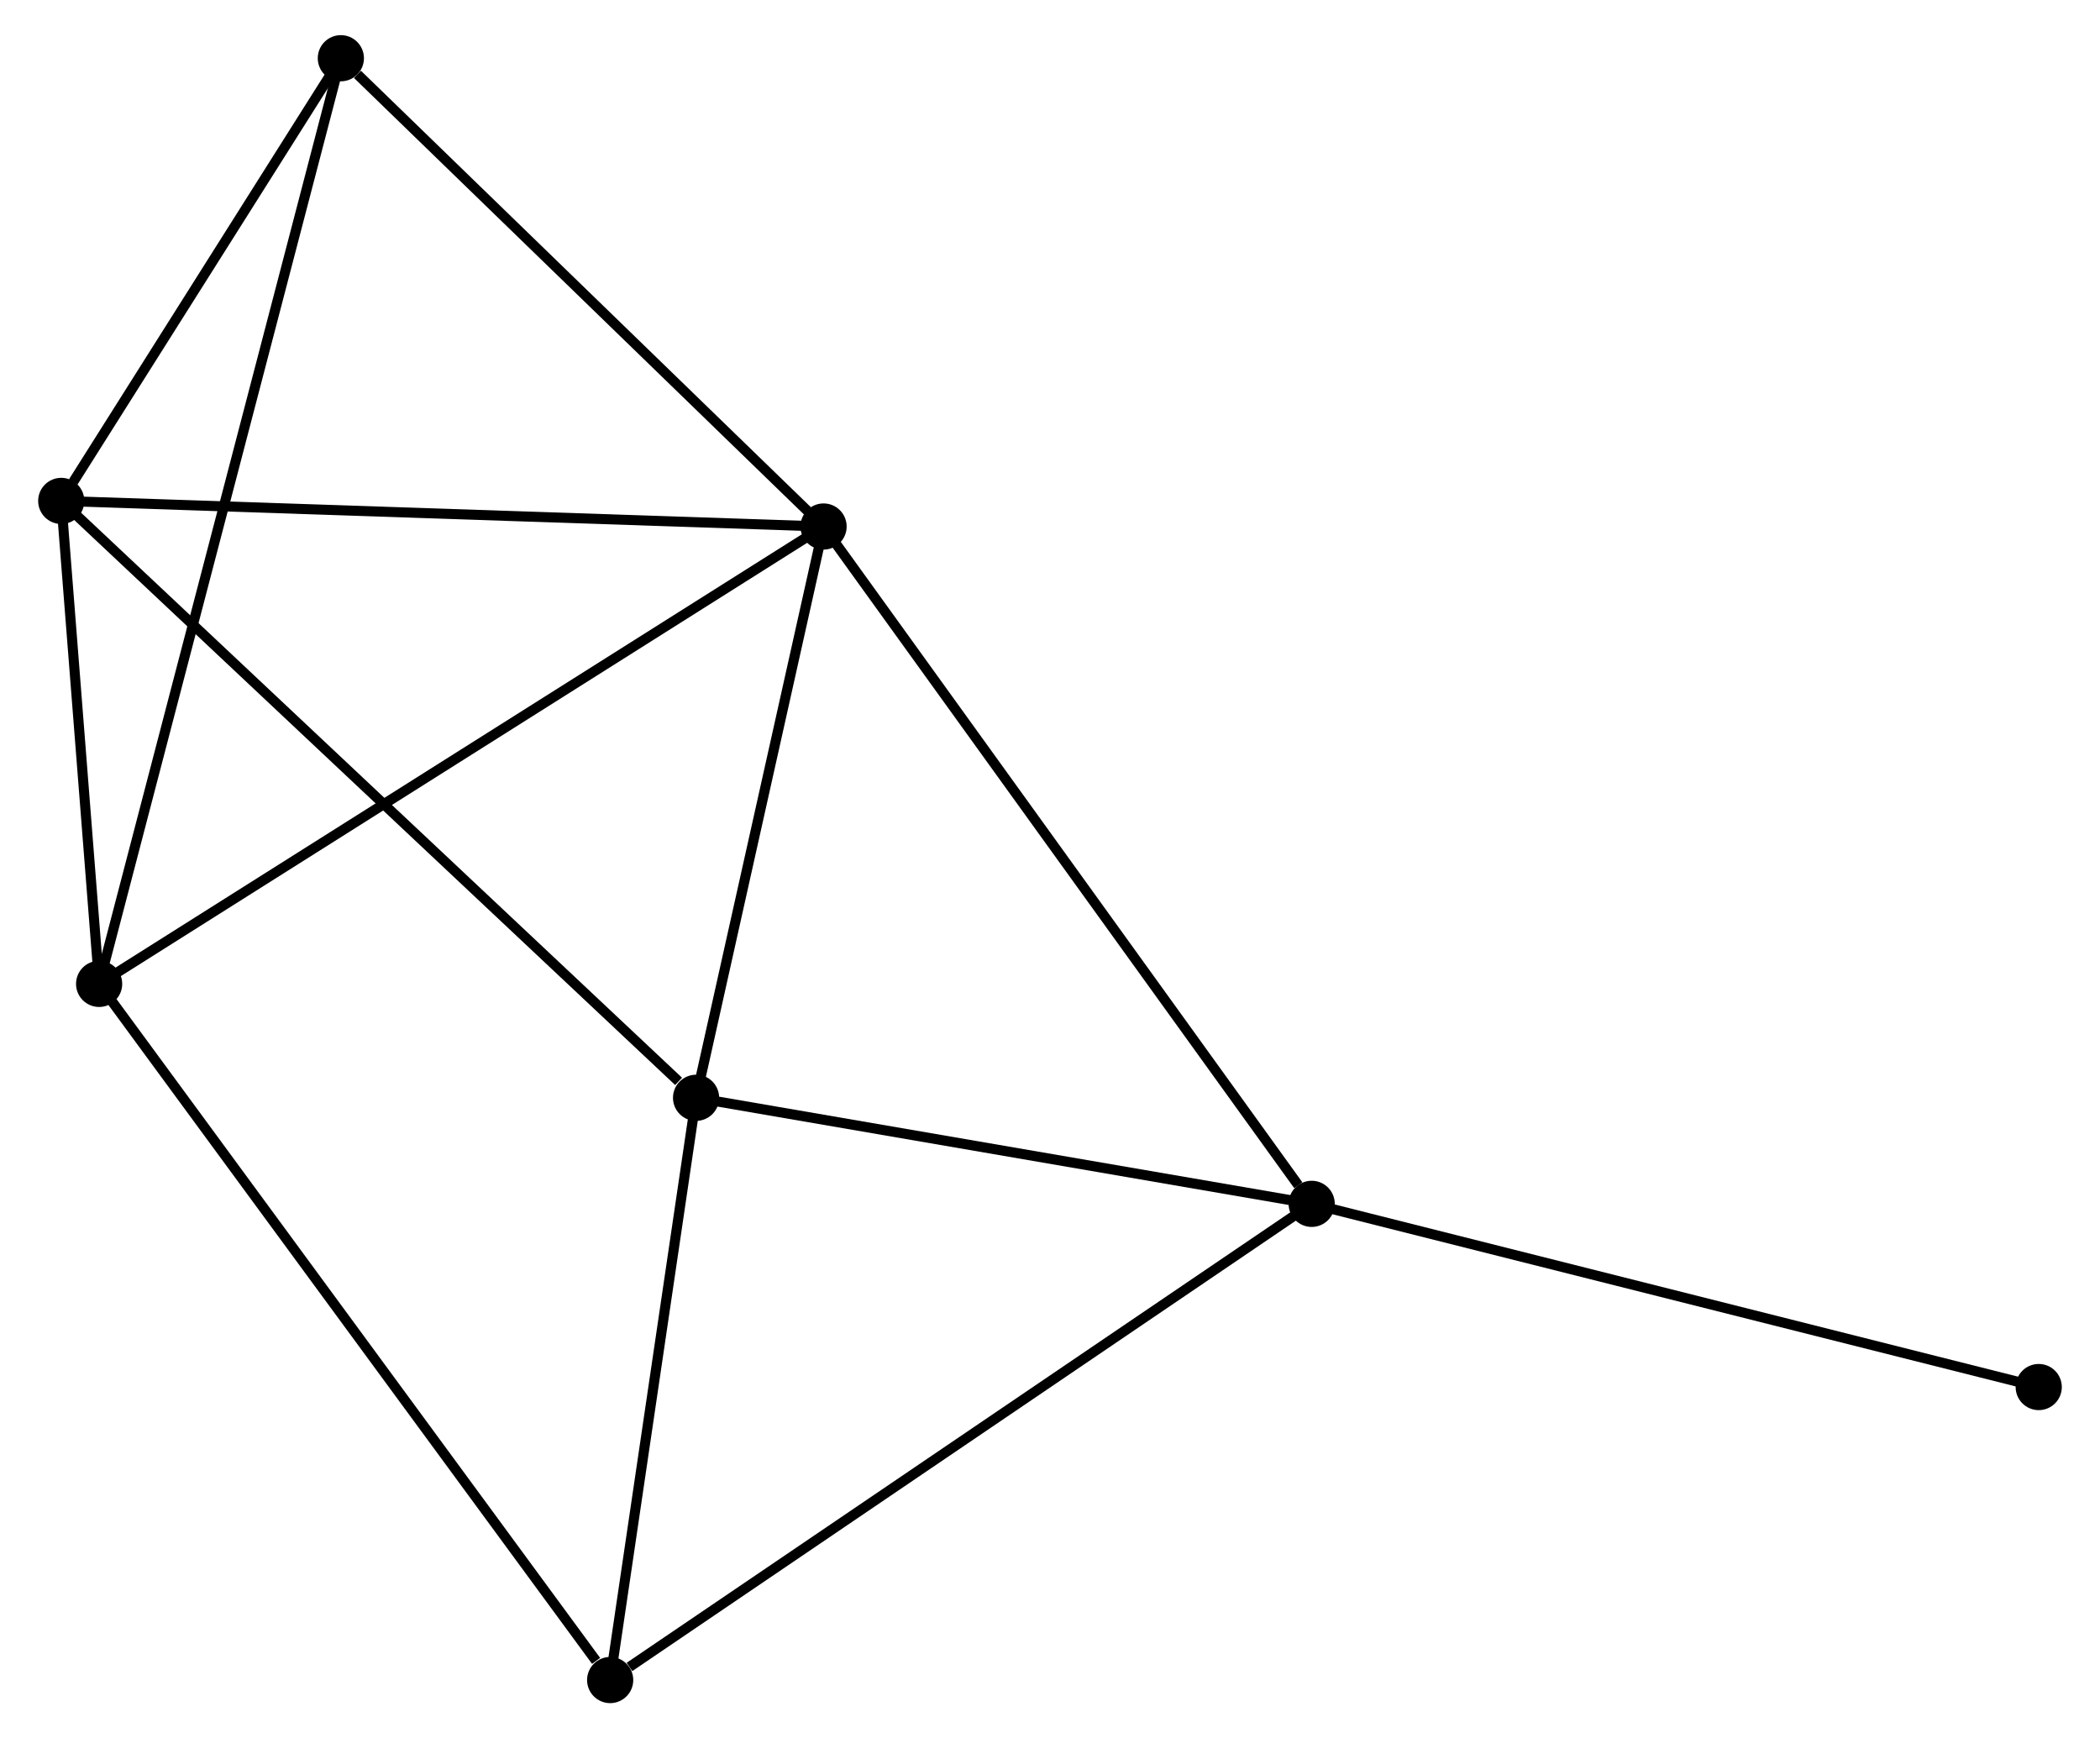 <?xml version="1.0" encoding="UTF-8" standalone="no"?>
<!DOCTYPE svg PUBLIC "-//W3C//DTD SVG 1.1//EN"
 "http://www.w3.org/Graphics/SVG/1.1/DTD/svg11.dtd">
<!-- Generated by graphviz version 2.36.0 (20140111.2315)
 -->
<!-- Title: %3 Pages: 1 -->
<svg width="209pt" height="173pt"
 viewBox="0.00 0.00 208.58 173.15" xmlns="http://www.w3.org/2000/svg" xmlns:xlink="http://www.w3.org/1999/xlink">
<g id="graph0" class="graph" transform="scale(1 1) rotate(0) translate(4 169.146)">
<title>%3</title>
<!-- 0 -->
<g id="node1" class="node"><title>0</title>
<ellipse fill="black" stroke="black" cx="77.735" cy="-116.701" rx="1.8" ry="1.8"/>
</g>
<!-- 1 -->
<g id="node2" class="node"><title>1</title>
<ellipse fill="black" stroke="black" cx="126.357" cy="-49.233" rx="1.8" ry="1.8"/>
</g>
<!-- 0&#45;&#45;1 -->
<g id="edge1" class="edge"><title>0&#45;&#45;1</title>
<path fill="none" stroke="black" d="M78.937,-115.033C85.606,-105.78 118.01,-60.816 125.019,-51.091"/>
</g>
<!-- 2 -->
<g id="node3" class="node"><title>2</title>
<ellipse fill="black" stroke="black" cx="1.8" cy="-119.251" rx="1.8" ry="1.8"/>
</g>
<!-- 0&#45;&#45;2 -->
<g id="edge2" class="edge"><title>0&#45;&#45;2</title>
<path fill="none" stroke="black" d="M75.858,-116.764C65.353,-117.117 13.945,-118.843 3.611,-119.19"/>
</g>
<!-- 3 -->
<g id="node4" class="node"><title>3</title>
<ellipse fill="black" stroke="black" cx="65.035" cy="-59.796" rx="1.8" ry="1.8"/>
</g>
<!-- 0&#45;&#45;3 -->
<g id="edge3" class="edge"><title>0&#45;&#45;3</title>
<path fill="none" stroke="black" d="M77.313,-114.808C75.385,-106.168 67.431,-70.53 65.472,-61.755"/>
</g>
<!-- 4 -->
<g id="node5" class="node"><title>4</title>
<ellipse fill="black" stroke="black" cx="5.573" cy="-71.143" rx="1.8" ry="1.8"/>
</g>
<!-- 0&#45;&#45;4 -->
<g id="edge4" class="edge"><title>0&#45;&#45;4</title>
<path fill="none" stroke="black" d="M75.952,-115.575C65.968,-109.272 17.115,-78.43 7.295,-72.23"/>
</g>
<!-- 6 -->
<g id="node6" class="node"><title>6</title>
<ellipse fill="black" stroke="black" cx="29.652" cy="-163.346" rx="1.8" ry="1.8"/>
</g>
<!-- 0&#45;&#45;6 -->
<g id="edge5" class="edge"><title>0&#45;&#45;6</title>
<path fill="none" stroke="black" d="M76.136,-118.253C68.835,-125.335 38.722,-154.547 31.307,-161.74"/>
</g>
<!-- 1&#45;&#45;3 -->
<g id="edge6" class="edge"><title>1&#45;&#45;3</title>
<path fill="none" stroke="black" d="M124.317,-49.585C115.007,-51.189 76.602,-57.804 67.146,-59.433"/>
</g>
<!-- 5 -->
<g id="node7" class="node"><title>5</title>
<ellipse fill="black" stroke="black" cx="56.478" cy="-1.8" rx="1.8" ry="1.8"/>
</g>
<!-- 1&#45;&#45;5 -->
<g id="edge7" class="edge"><title>1&#45;&#45;5</title>
<path fill="none" stroke="black" d="M124.63,-48.061C115.046,-41.556 68.475,-9.943 58.402,-3.106"/>
</g>
<!-- 7 -->
<g id="node8" class="node"><title>7</title>
<ellipse fill="black" stroke="black" cx="198.777" cy="-30.985" rx="1.8" ry="1.8"/>
</g>
<!-- 1&#45;&#45;7 -->
<g id="edge8" class="edge"><title>1&#45;&#45;7</title>
<path fill="none" stroke="black" d="M128.147,-48.782C138.08,-46.28 186.344,-34.118 196.783,-31.487"/>
</g>
<!-- 2&#45;&#45;3 -->
<g id="edge9" class="edge"><title>2&#45;&#45;3</title>
<path fill="none" stroke="black" d="M3.363,-117.781C12.036,-109.627 54.179,-70.003 63.294,-61.433"/>
</g>
<!-- 2&#45;&#45;4 -->
<g id="edge10" class="edge"><title>2&#45;&#45;4</title>
<path fill="none" stroke="black" d="M1.962,-117.184C2.583,-109.27 4.804,-80.956 5.416,-73.149"/>
</g>
<!-- 2&#45;&#45;6 -->
<g id="edge11" class="edge"><title>2&#45;&#45;6</title>
<path fill="none" stroke="black" d="M2.997,-121.145C7.578,-128.398 23.971,-154.351 28.491,-161.507"/>
</g>
<!-- 3&#45;&#45;5 -->
<g id="edge12" class="edge"><title>3&#45;&#45;5</title>
<path fill="none" stroke="black" d="M64.751,-57.867C63.451,-49.061 58.093,-12.739 56.773,-3.796"/>
</g>
<!-- 4&#45;&#45;6 -->
<g id="edge14" class="edge"><title>4&#45;&#45;6</title>
<path fill="none" stroke="black" d="M6.076,-73.069C9.21,-85.068 26.026,-149.462 29.152,-161.43"/>
</g>
<!-- 4&#45;&#45;5 -->
<g id="edge13" class="edge"><title>4&#45;&#45;5</title>
<path fill="none" stroke="black" d="M6.832,-69.429C13.813,-59.919 47.739,-13.704 55.077,-3.709"/>
</g>
</g>
</svg>
